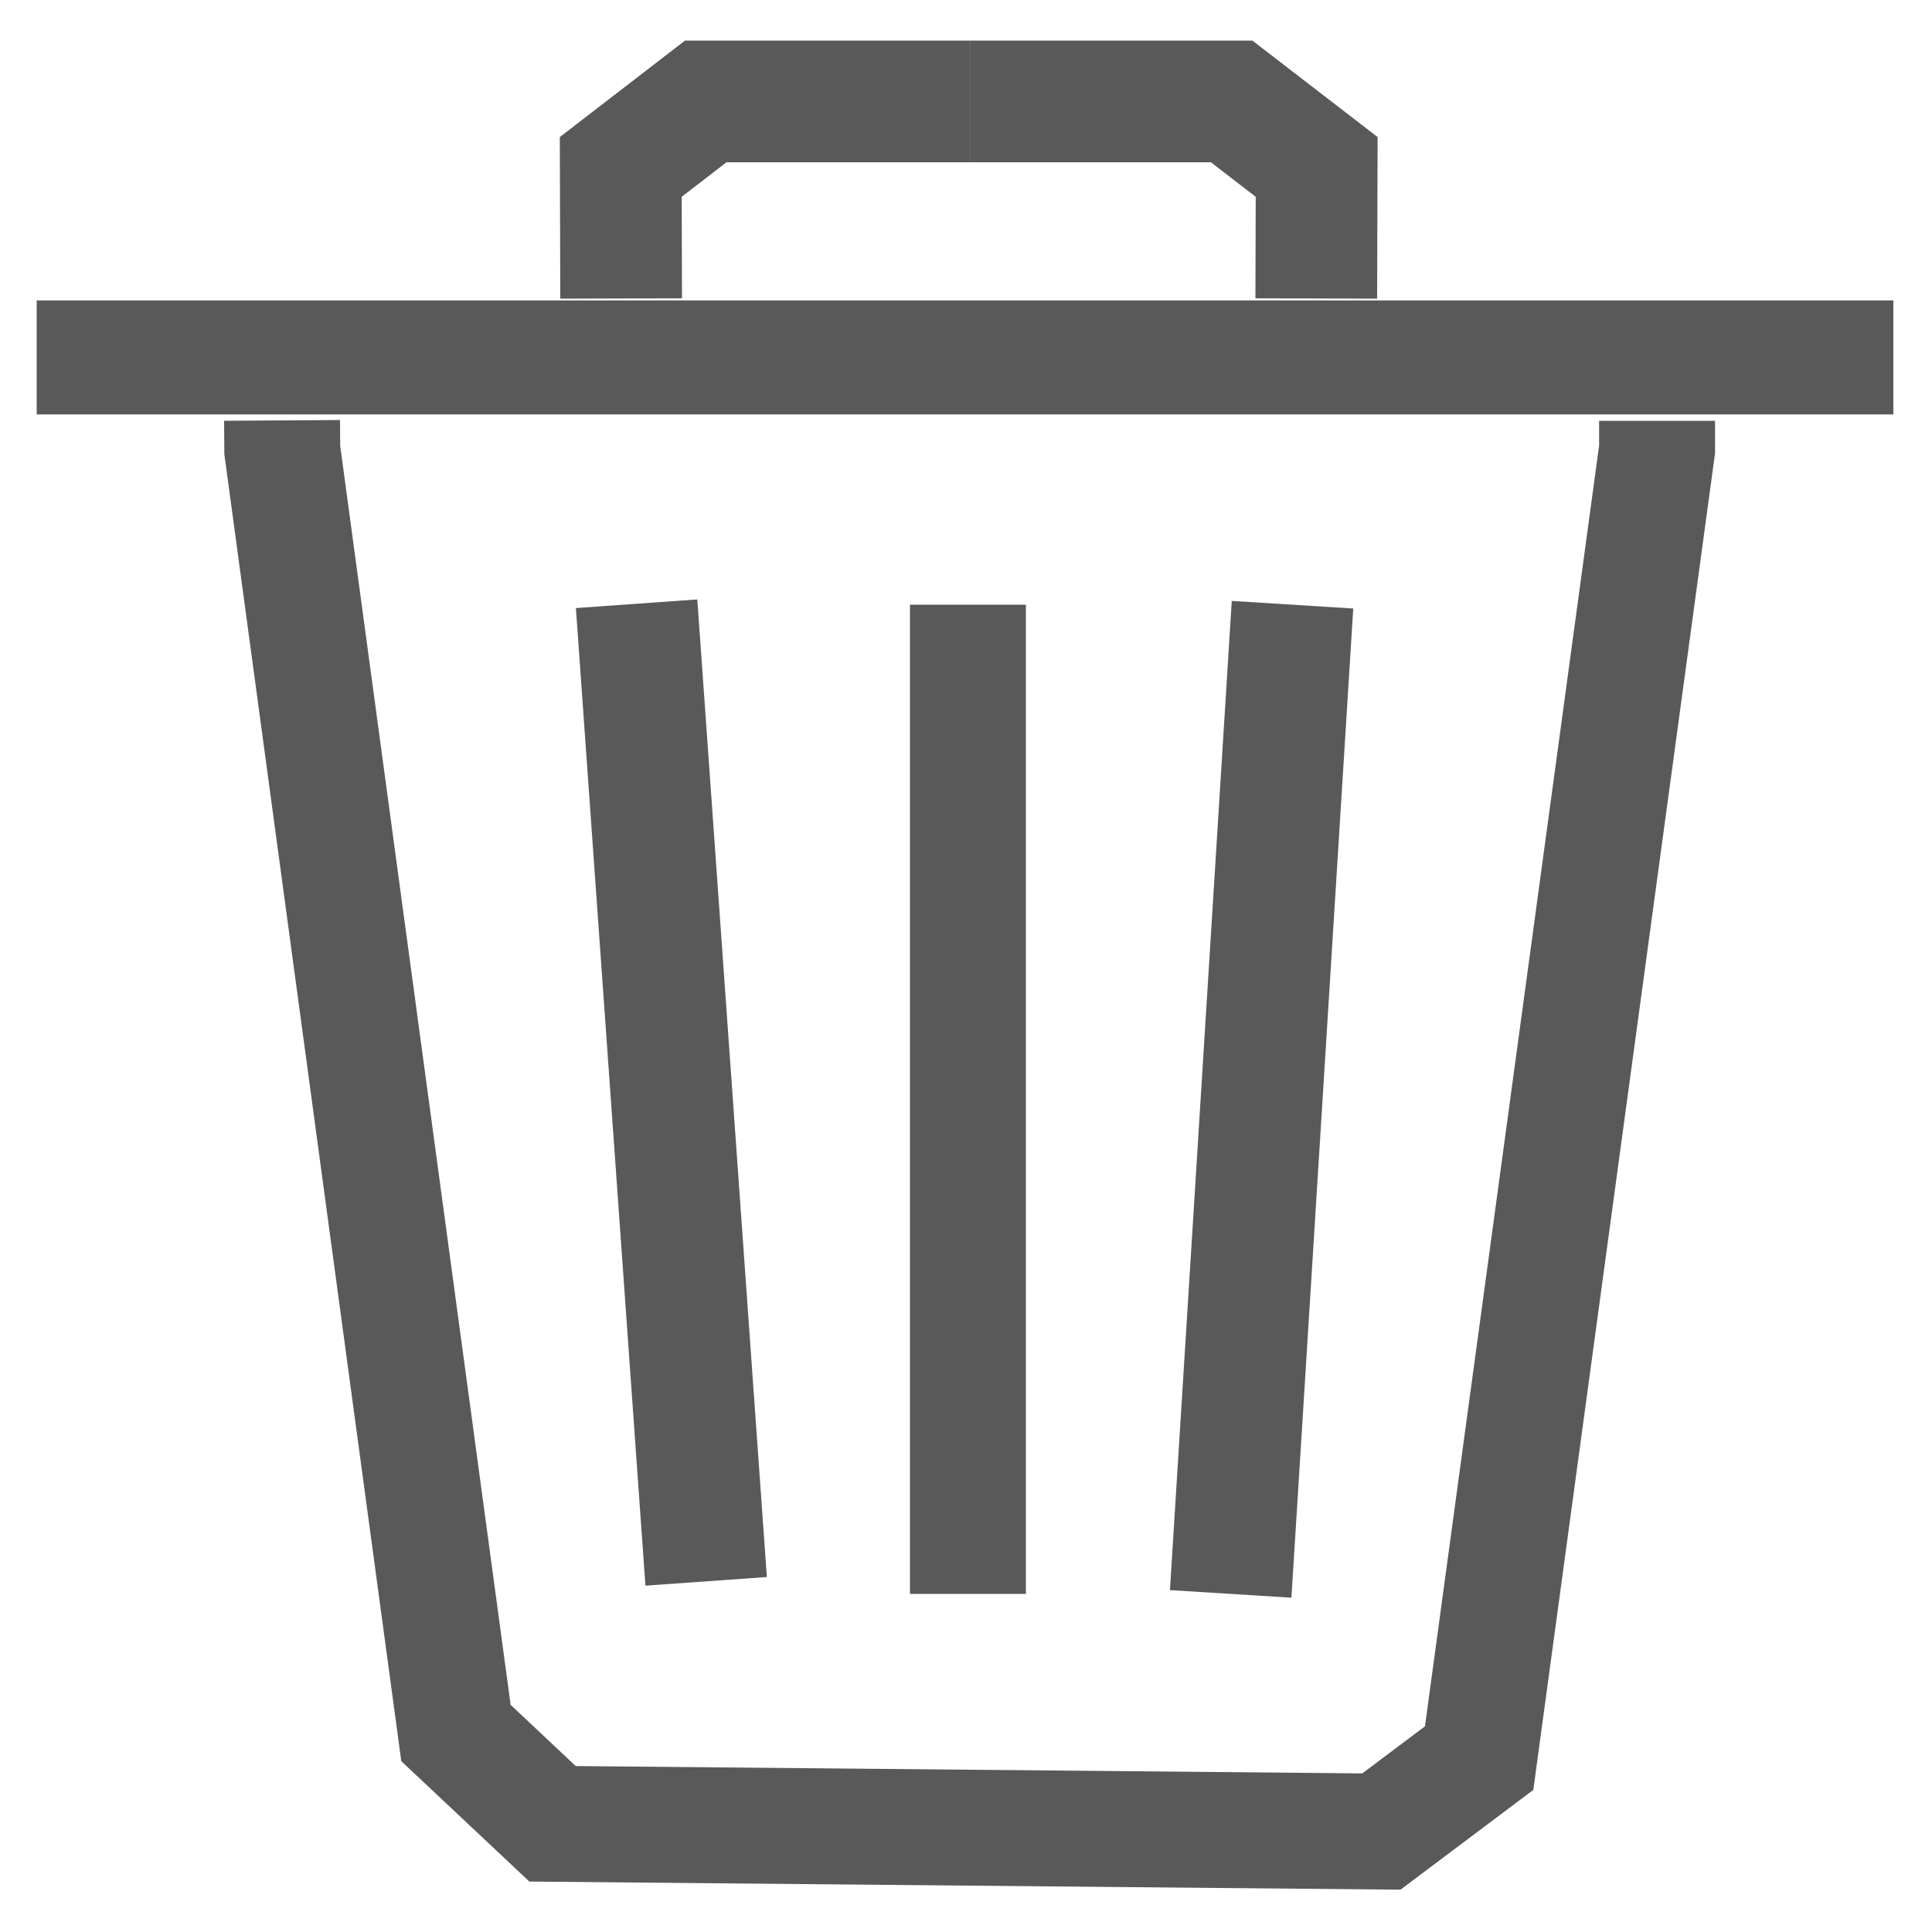 <?xml version="1.0" encoding="utf-8"?>
<!-- Generator: Adobe Illustrator 24.0.0, SVG Export Plug-In . SVG Version: 6.00 Build 0)  -->
<svg version="1.1" id="Capa_1" xmlns="http://www.w3.org/2000/svg" xmlns:xlink="http://www.w3.org/1999/xlink" x="0px" y="0px"
	 viewBox="0 0 1000 1000" style="enable-background:new 0 0 1000 1000;" xml:space="preserve">
<style type="text/css">
	.st0{opacity:0.65;fill:none;stroke:#000000;stroke-width:59;stroke-miterlimit:10;}
	.st1{opacity:0.65;fill:none;stroke:#000000;stroke-width:60;stroke-miterlimit:10;}
	.st2{opacity:0.65;fill:none;stroke:#000000;stroke-width:63;stroke-miterlimit:10;}
</style>
<line class="st0" x1="19" y1="185" x2="980" y2="185"/>
<polyline class="st1" points="857.7,217.8 857.7,232.6 765.6,910 715,948 286,944 236,897 146.1,232.9 146,217.6 "/>
<line class="st1" x1="501" y1="313" x2="501" y2="825"/>
<line class="st2" x1="669" y1="313" x2="637" y2="825"/>
<line class="st2" x1="329.5" y1="312.5" x2="365.5" y2="818.5"/>
<polyline class="st2" points="681.3,154.5 681.5,86.4 637.5,52.5 502.1,52.5 "/>
<path class="st2" d="M321.5,154.5l-0.2-68.1l44-33.9h136.8"/>
</svg>

